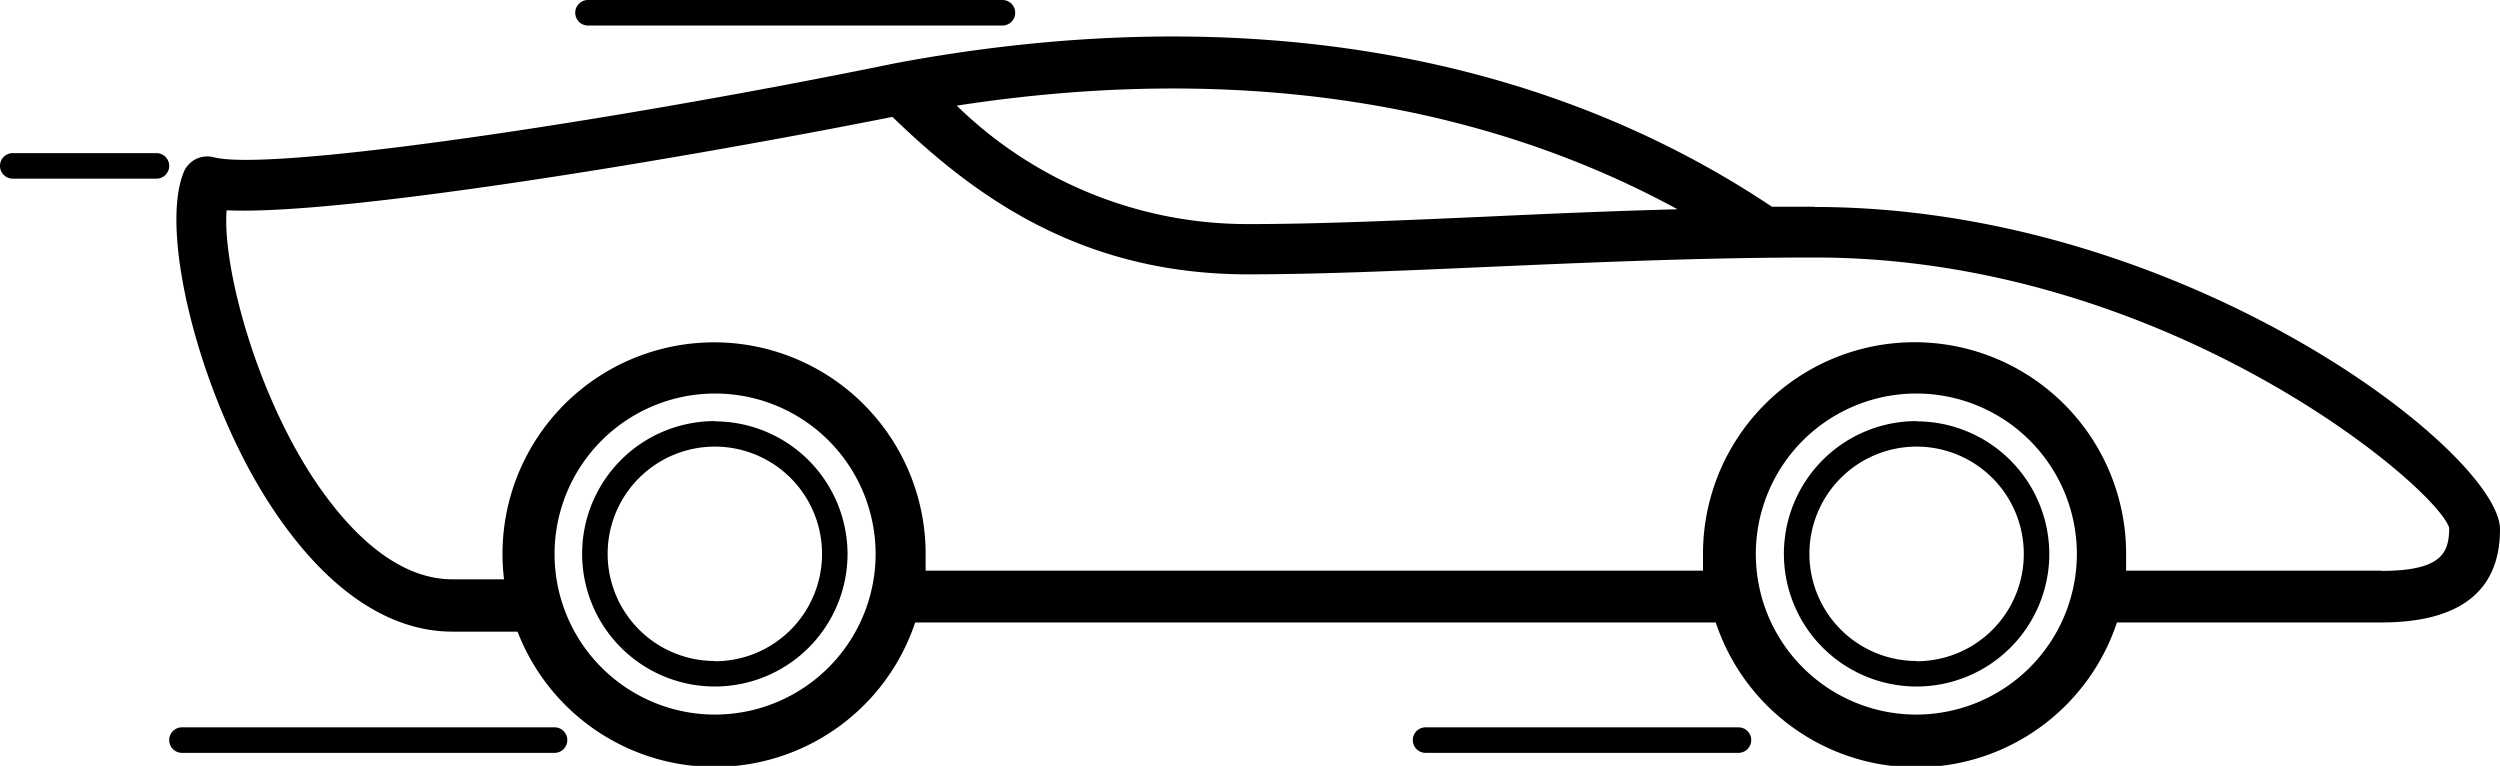<svg data-name="Layer 1" xmlns="http://www.w3.org/2000/svg" viewBox="0 0 97.96 30.01"><title>Icon_RH_Transportation_FastCar_RGB_Black</title><path d="M23.04 1h16.24a.5.5 0 0 0 0-1H23.04a.5.5 0 0 0 0 1zM6.13 6H.5a.5.5 0 0 0 0 1h5.63a.5.5 0 0 0 0-1zm15.6 22.5H7.13a.5.5 0 0 0 0 1h14.6a.5.5 0 0 0 0-1zm53.37-12a5.2 5.2 0 1 0 5.2 5.2 5.21 5.21 0 0 0-5.22-5.19zm0 9.4a4.2 4.2 0 1 1 4.2-4.2 4.2 4.2 0 0 1-4.22 4.21zm-4-17.8h-1.67C60.23 1.95 48.38 0 35.12 2.47 24.01 4.75 10.61 6.75 8.37 6.16a1 1 0 0 0-1.16.56c-1 2.36.62 8.82 3.37 13.05 2.1 3.23 4.57 4.98 7.15 4.98h2.55a8.28 8.28 0 0 0 15.58-.36h31.37a8.28 8.28 0 0 0 15.72 0H93.31c3.08 0 4.65-1.23 4.65-3.65 0-2.99-12.39-12.63-26.86-12.63zm-5.37.1c-2.62.07-5.17.18-7.52.29-3.37.15-6.55.29-9.27.29a16.29 16.29 0 0 1-11.45-4.64c10.67-1.65 20.33-.25 28.24 4.06zM28.01 28a6.29 6.29 0 1 1 6.3-6.25 6.3 6.3 0 0 1-6.3 6.25zm47.07 0a6.29 6.29 0 1 1 6.3-6.25 6.3 6.3 0 0 1-6.3 6.25zm18.23-5.64h-10v-.66a8.29 8.29 0 1 0-16.58 0v.66H36.27v-.66a8.29 8.29 0 1 0-16.52 1h-2.02c-2.37 0-4.29-2.19-5.48-4-2.32-3.56-3.54-8.39-3.37-10.46 4.48.21 17.74-2 26.09-3.66 3.22 3.12 7.4 6.17 13.93 6.17 2.76 0 6-.14 9.36-.29 3.93-.17 8.39-.37 12.85-.37 13.84 0 24.44 9.06 24.86 10.6-.01.93-.24 1.68-2.66 1.68zM68.12 28.5H55.86a.5.5 0 1 0 0 1h12.26a.5.5 0 0 0 0-1zm-40.11-12a5.2 5.2 0 1 0 5.2 5.2 5.21 5.21 0 0 0-5.2-5.19zm0 9.4a4.2 4.2 0 1 1 4.2-4.2 4.2 4.2 0 0 1-4.2 4.21z"/></svg>